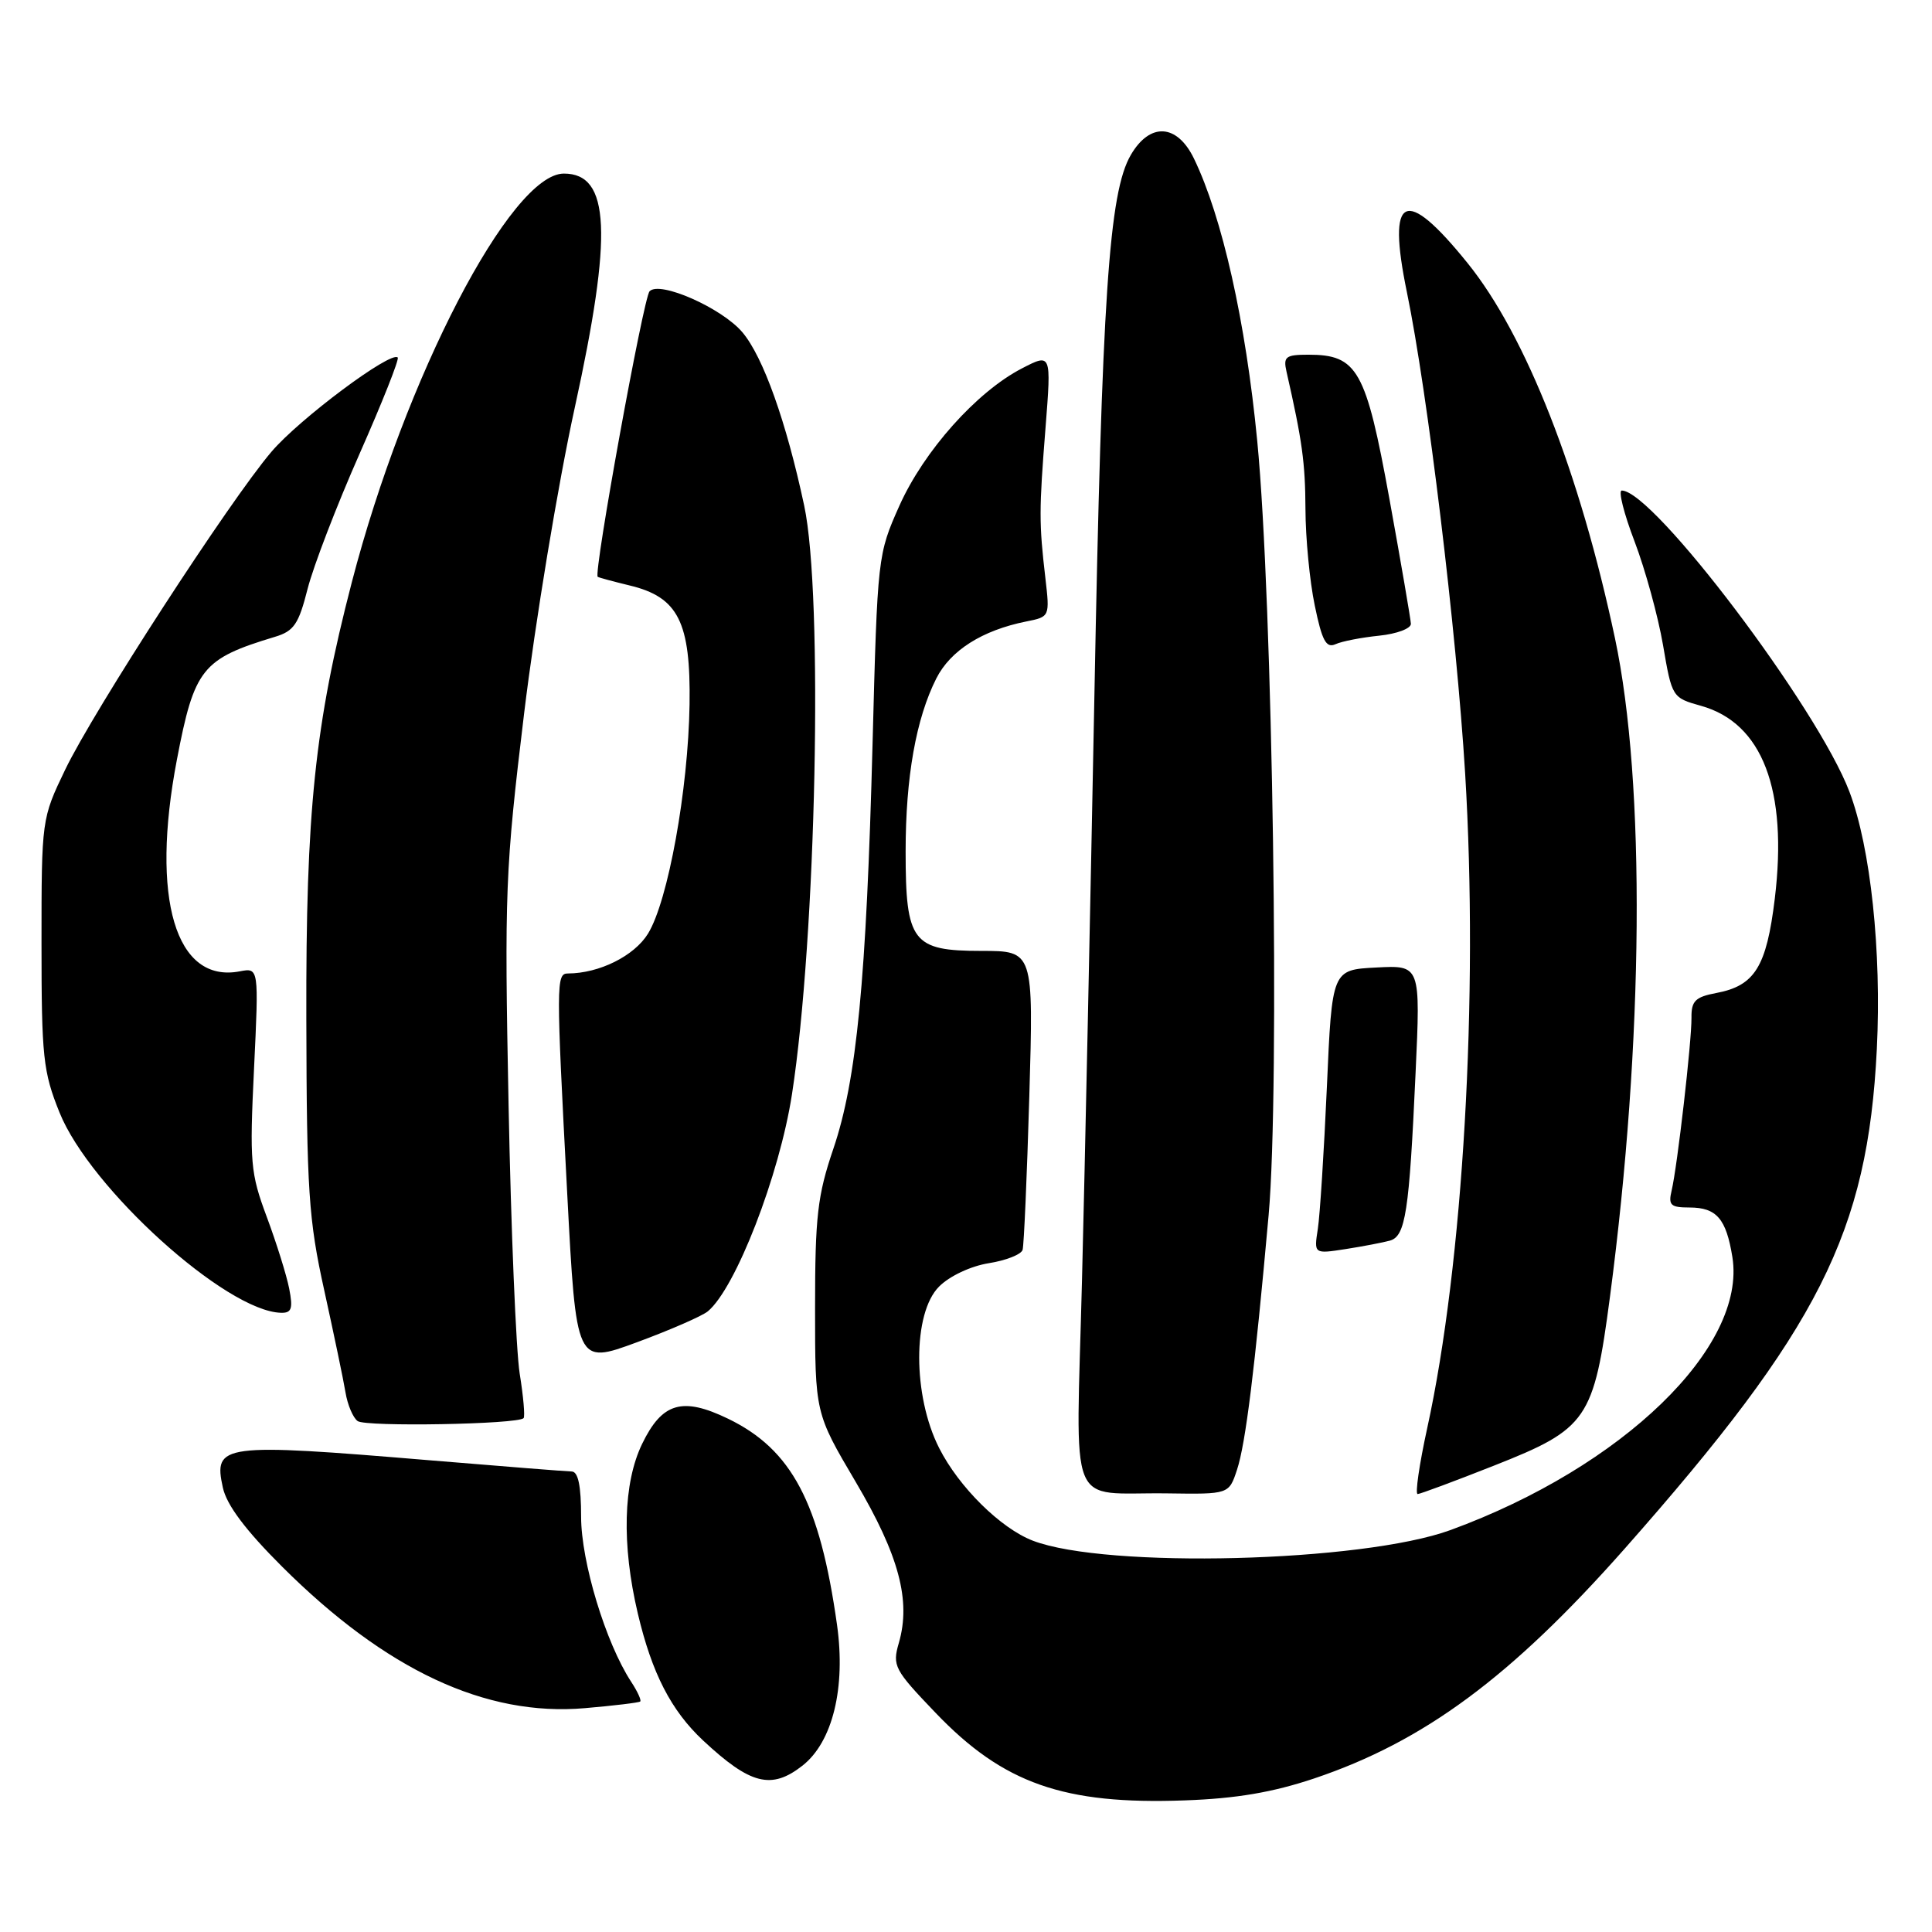 <?xml version="1.0" encoding="UTF-8" standalone="no"?>
<!DOCTYPE svg PUBLIC "-//W3C//DTD SVG 1.1//EN" "http://www.w3.org/Graphics/SVG/1.1/DTD/svg11.dtd" >
<svg xmlns="http://www.w3.org/2000/svg" xmlns:xlink="http://www.w3.org/1999/xlink" version="1.1" viewBox="0 0 256 256">
 <g >
 <path fill="currentColor"
d=" M 174.12 235.66 C 188.67 230.77 200.22 222.23 215.25 205.24 C 241.03 176.07 247.48 163.31 248.69 139.00 C 249.33 126.07 247.87 112.31 245.06 104.91 C 240.83 93.78 219.08 65.00 214.89 65.00 C 214.41 65.00 215.17 68.04 216.59 71.75 C 218.00 75.46 219.70 81.64 220.36 85.48 C 221.54 92.40 221.58 92.46 225.41 93.53 C 233.53 95.81 236.91 104.65 235.17 119.07 C 234.07 128.12 232.52 130.62 227.41 131.58 C 224.64 132.10 224.10 132.64 224.13 134.85 C 224.16 137.99 222.26 154.53 221.50 157.75 C 221.04 159.69 221.36 160.00 223.86 160.00 C 227.45 160.00 228.73 161.48 229.55 166.57 C 231.45 178.47 215.02 194.39 192.20 202.74 C 180.51 207.01 146.59 207.88 136.86 204.15 C 132.59 202.51 127.05 197.04 124.44 191.87 C 120.92 184.94 120.92 173.99 124.43 170.48 C 125.82 169.08 128.64 167.76 131.02 167.38 C 133.30 167.02 135.32 166.22 135.50 165.61 C 135.68 165.00 136.08 155.84 136.39 145.25 C 136.95 126.00 136.95 126.00 130.03 126.00 C 120.90 126.00 120.00 124.82 120.00 112.83 C 120.00 102.98 121.38 95.21 124.07 89.89 C 125.95 86.18 130.15 83.52 135.98 82.35 C 139.10 81.73 139.11 81.71 138.52 76.61 C 137.67 69.32 137.67 67.65 138.54 56.65 C 139.31 46.80 139.31 46.80 135.40 48.82 C 129.41 51.92 122.43 59.74 119.18 67.00 C 116.30 73.45 116.27 73.70 115.62 98.50 C 114.80 129.87 113.52 143.12 110.42 152.23 C 108.32 158.42 108.00 161.17 108.00 173.30 C 108.00 187.24 108.00 187.24 113.39 196.37 C 119.12 206.08 120.73 212.08 119.10 217.70 C 118.22 220.73 118.49 221.24 123.96 226.95 C 132.93 236.33 140.97 239.15 157.00 238.56 C 163.81 238.32 168.66 237.49 174.12 235.66 Z  M 106.34 233.95 C 110.33 230.81 112.08 223.64 110.91 215.30 C 108.63 199.11 104.91 192.07 96.48 187.99 C 90.42 185.06 87.74 185.84 85.09 191.31 C 82.57 196.51 82.36 204.67 84.51 213.78 C 86.38 221.71 88.92 226.65 93.16 230.62 C 99.44 236.48 102.22 237.18 106.34 233.95 Z  M 84.83 225.46 C 85.01 225.30 84.47 224.12 83.63 222.84 C 80.26 217.69 77.00 206.94 77.00 200.98 C 77.00 196.87 76.61 194.99 75.75 194.98 C 75.06 194.97 66.62 194.30 57.00 193.50 C 29.33 191.19 28.26 191.34 29.53 197.12 C 30.03 199.42 32.53 202.75 37.38 207.59 C 51.15 221.31 64.34 227.48 77.50 226.34 C 81.35 226.01 84.65 225.61 84.83 225.46 Z  M 163.91 194.75 C 165.05 191.30 166.27 181.43 168.10 161.00 C 169.60 144.22 168.65 79.60 166.59 58.42 C 165.06 42.60 161.95 28.74 158.20 21.00 C 155.96 16.39 152.37 16.19 149.84 20.53 C 146.94 25.49 146.01 39.34 145.01 92.35 C 144.48 119.93 143.75 154.72 143.37 169.65 C 142.58 200.99 141.26 197.69 154.67 197.88 C 162.84 198.00 162.84 198.00 163.91 194.75 Z  M 197.97 194.20 C 210.36 189.31 211.18 188.12 213.33 171.82 C 217.80 137.97 218.06 103.78 214.00 84.61 C 209.34 62.63 202.20 44.44 194.46 34.86 C 186.14 24.56 183.74 25.71 186.42 38.71 C 189.16 51.98 192.99 83.64 194.14 102.50 C 195.93 132.00 193.88 167.49 189.11 189.25 C 188.06 194.06 187.49 197.99 187.85 197.97 C 188.21 197.95 192.76 196.26 197.97 194.20 Z  M 69.38 187.91 C 69.58 187.69 69.35 185.03 68.86 182.00 C 68.38 178.97 67.71 163.00 67.39 146.50 C 66.83 118.16 66.94 115.28 69.45 94.51 C 70.92 82.42 73.93 64.19 76.16 54.01 C 81.21 30.95 80.84 23.00 74.72 23.00 C 67.69 23.00 53.67 50.01 46.62 77.14 C 41.71 96.05 40.52 107.48 40.59 135.00 C 40.64 157.82 40.89 161.60 42.97 171.00 C 44.24 176.78 45.51 182.85 45.78 184.50 C 46.05 186.15 46.78 187.86 47.39 188.30 C 48.47 189.09 68.64 188.73 69.38 187.91 Z  M 93.79 173.76 C 97.48 170.70 103.28 155.73 104.94 145.00 C 108.16 124.17 109.10 78.87 106.56 67.00 C 104.19 55.89 101.13 47.30 98.38 44.04 C 95.67 40.82 87.40 37.16 86.07 38.60 C 85.25 39.49 78.61 76.04 79.20 76.43 C 79.36 76.54 81.26 77.05 83.40 77.57 C 89.87 79.11 91.53 82.40 91.37 93.33 C 91.20 104.62 88.52 119.41 85.86 123.72 C 84.04 126.67 79.40 128.98 75.25 128.99 C 73.69 129.00 73.68 130.18 75.16 158.16 C 76.35 180.82 76.35 180.82 84.39 177.86 C 88.81 176.23 93.04 174.38 93.79 173.76 Z  M 38.32 170.75 C 37.97 168.96 36.63 164.69 35.35 161.25 C 33.18 155.43 33.06 154.06 33.66 141.61 C 34.30 128.22 34.30 128.22 31.76 128.71 C 23.26 130.33 19.92 119.07 23.44 100.66 C 25.75 88.57 26.77 87.30 36.44 84.38 C 38.95 83.63 39.58 82.69 40.76 78.02 C 41.53 75.01 44.62 66.97 47.63 60.16 C 50.64 53.35 52.93 47.59 52.70 47.37 C 51.80 46.46 39.67 55.51 35.97 59.86 C 30.44 66.34 12.39 94.17 8.63 102.00 C 5.52 108.47 5.50 108.58 5.50 125.00 C 5.50 140.07 5.71 142.01 7.89 147.42 C 11.93 157.45 29.96 173.76 37.23 173.95 C 38.64 173.99 38.84 173.41 38.32 170.75 Z  M 184.17 164.39 C 186.24 163.80 186.73 160.65 187.57 142.20 C 188.23 127.89 188.23 127.89 182.37 128.20 C 176.50 128.50 176.50 128.50 175.82 144.00 C 175.44 152.53 174.90 161.00 174.62 162.83 C 174.10 166.16 174.10 166.16 178.30 165.51 C 180.61 165.15 183.25 164.64 184.17 164.39 Z  M 182.75 84.23 C 185.09 83.99 186.98 83.28 186.95 82.65 C 186.92 82.02 185.64 74.56 184.10 66.08 C 180.99 48.99 179.87 47.00 173.37 47.00 C 170.35 47.00 170.02 47.26 170.47 49.25 C 172.56 58.43 172.95 61.31 172.98 67.44 C 172.99 71.26 173.54 77.01 174.21 80.22 C 175.17 84.89 175.72 85.92 176.96 85.36 C 177.81 84.97 180.41 84.47 182.75 84.23 Z "/>
</g>
</svg>